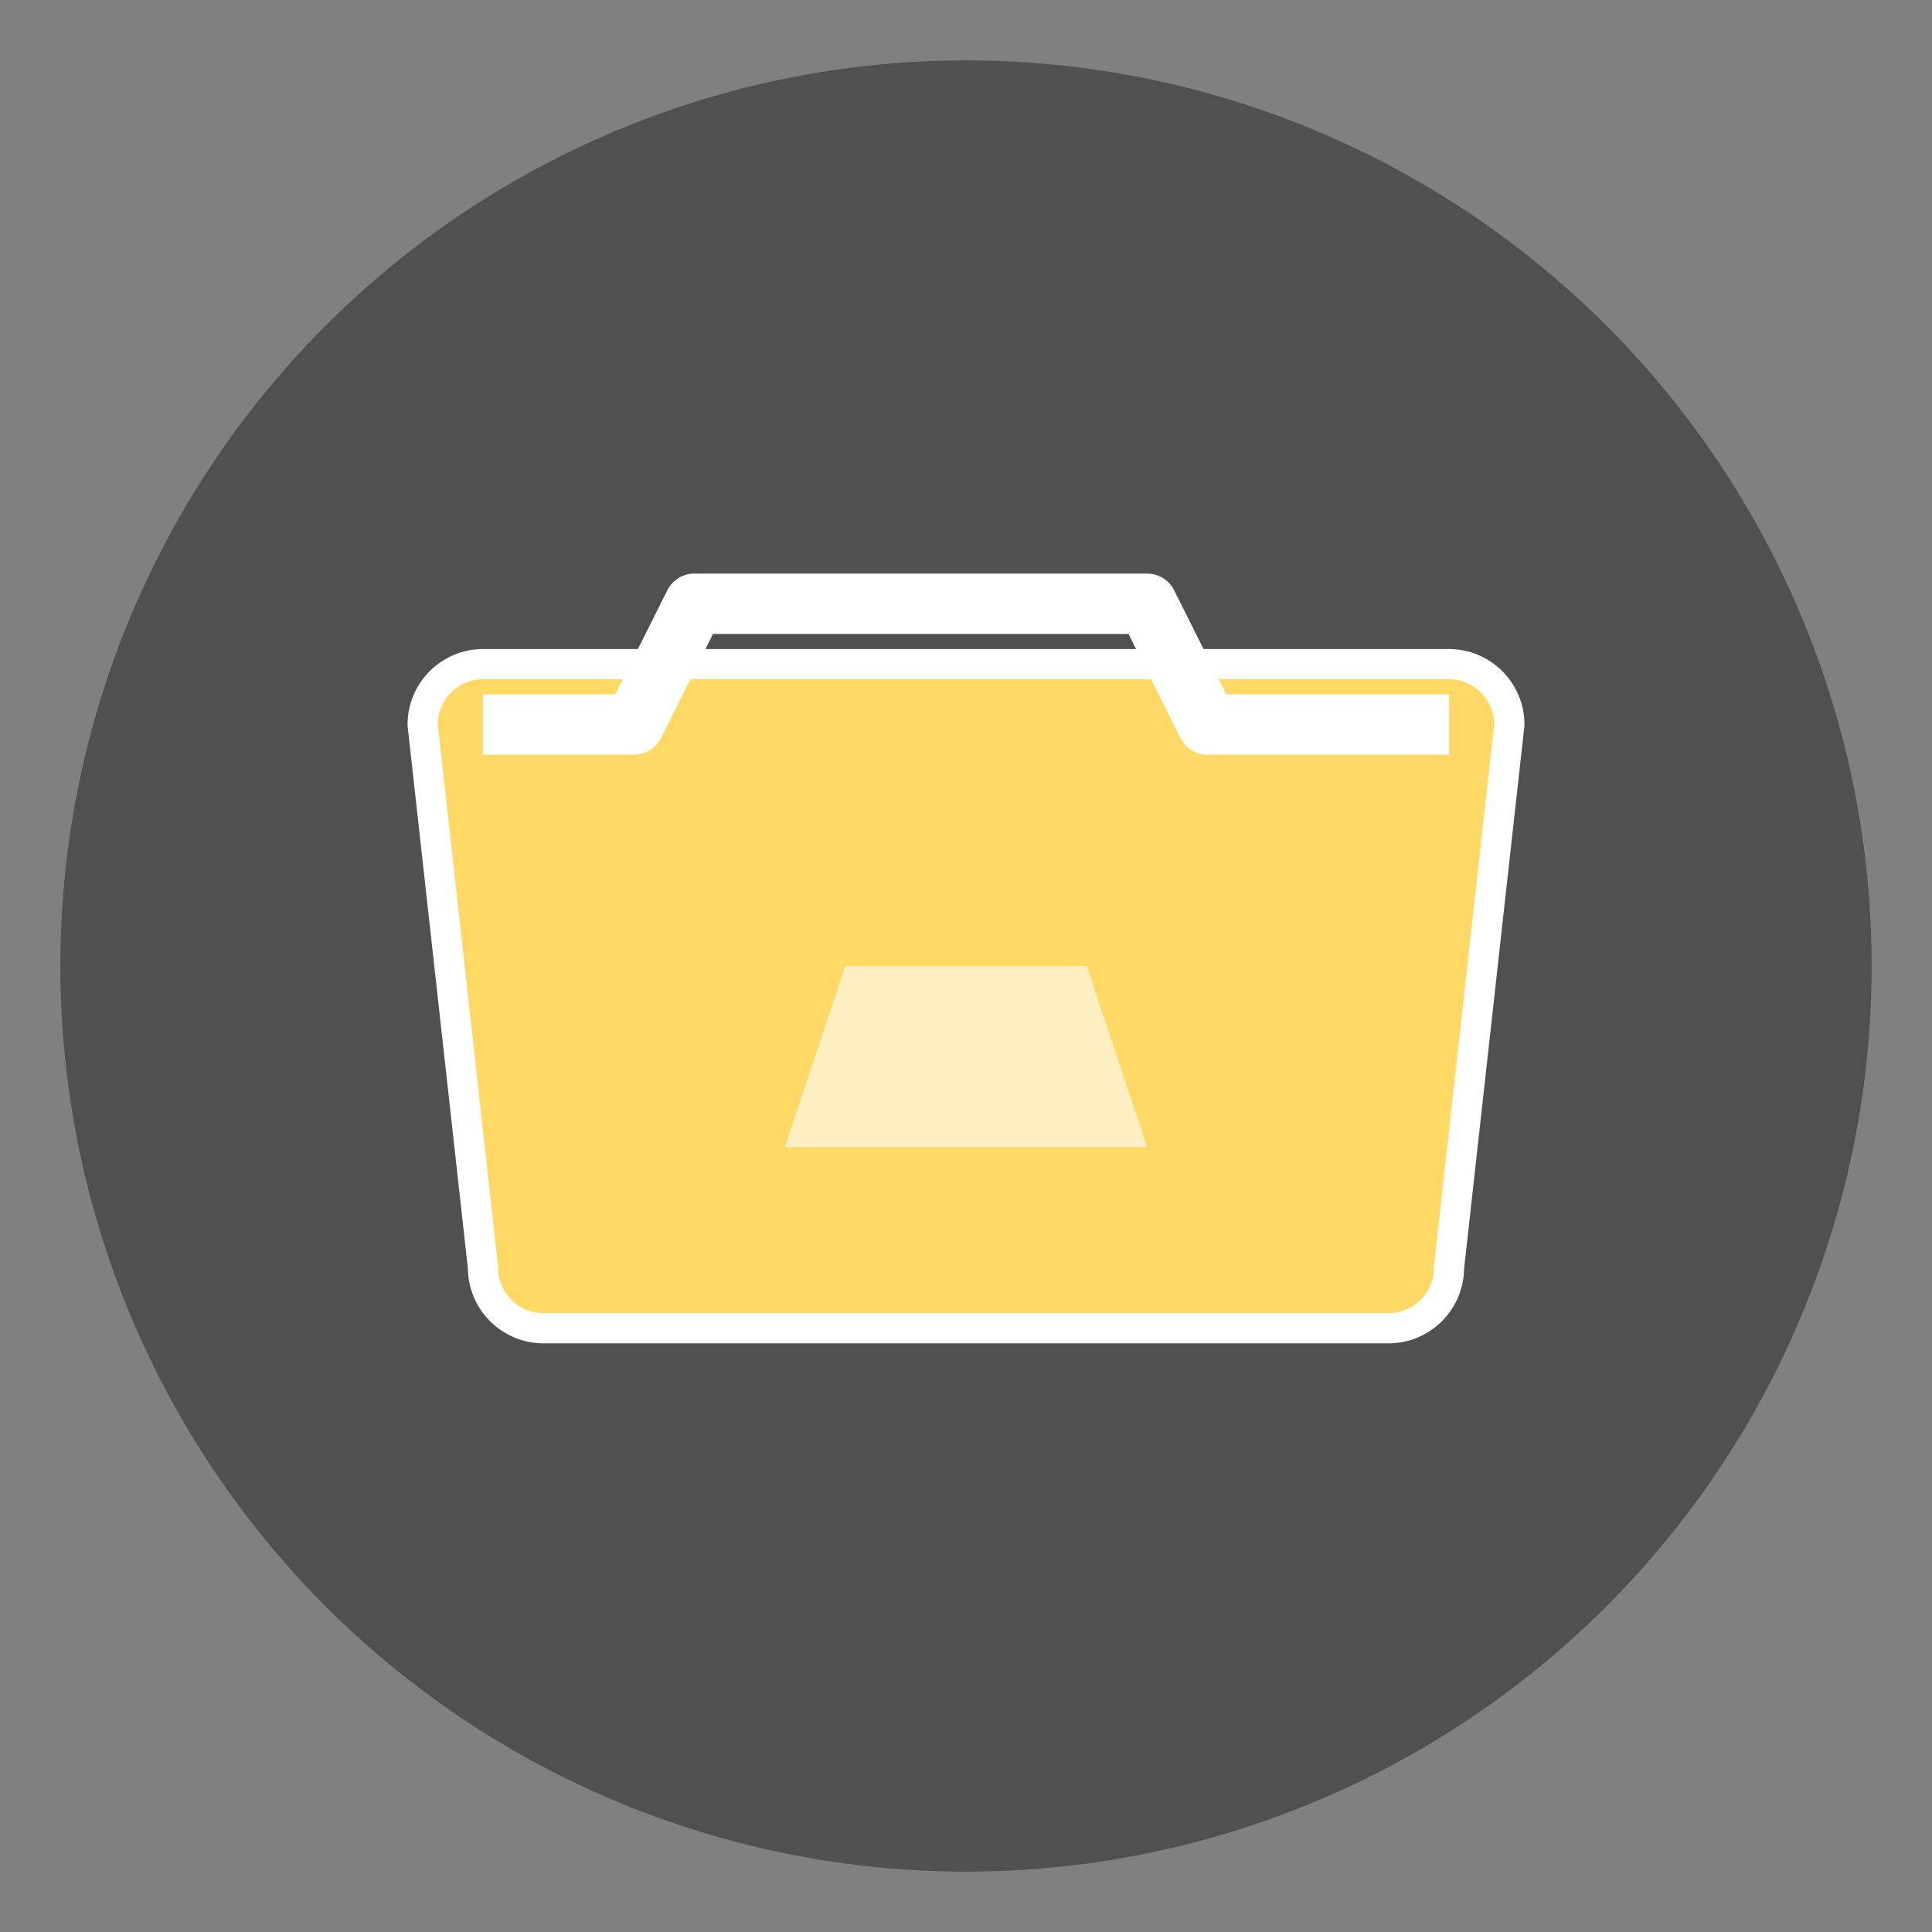 <?xml version="1.0" encoding="UTF-8" standalone="no"?>
<svg width="64" height="64" viewBox="0 0 64 64" xmlns="http://www.w3.org/2000/svg">
  <rect x="0" y="0" width="64" height="64" fill="#808080" stroke="none"/>
  <!-- 背景 -->
  <circle cx="32" cy="32" r="30" fill="#444444" opacity="0.8"/>
  
  <!-- 文件夹底部 -->
  <path d="M14,24 L16,42 C16,43.1 16.9,44 18,44 L46,44 C47.1,44 48,43.1 48,42 L50,24 C50,22.9 49.1,22 48,22 L16,22 C14.9,22 14,22.9 14,24 Z" fill="#ffd866" stroke="#ffffff" stroke-width="1"/>
  
  <!-- 文件夹顶部 -->
  <path d="M16,24 L21,24 L23,20 L38,20 L40,24 L48,24" fill="none" stroke="#ffffff" stroke-width="2" stroke-linejoin="round"/>
  
  <!-- 打开状态 -->
  <path d="M28,32 L36,32 L38,38 L26,38 Z" fill="#ffffff" opacity="0.6"/>
</svg> 
